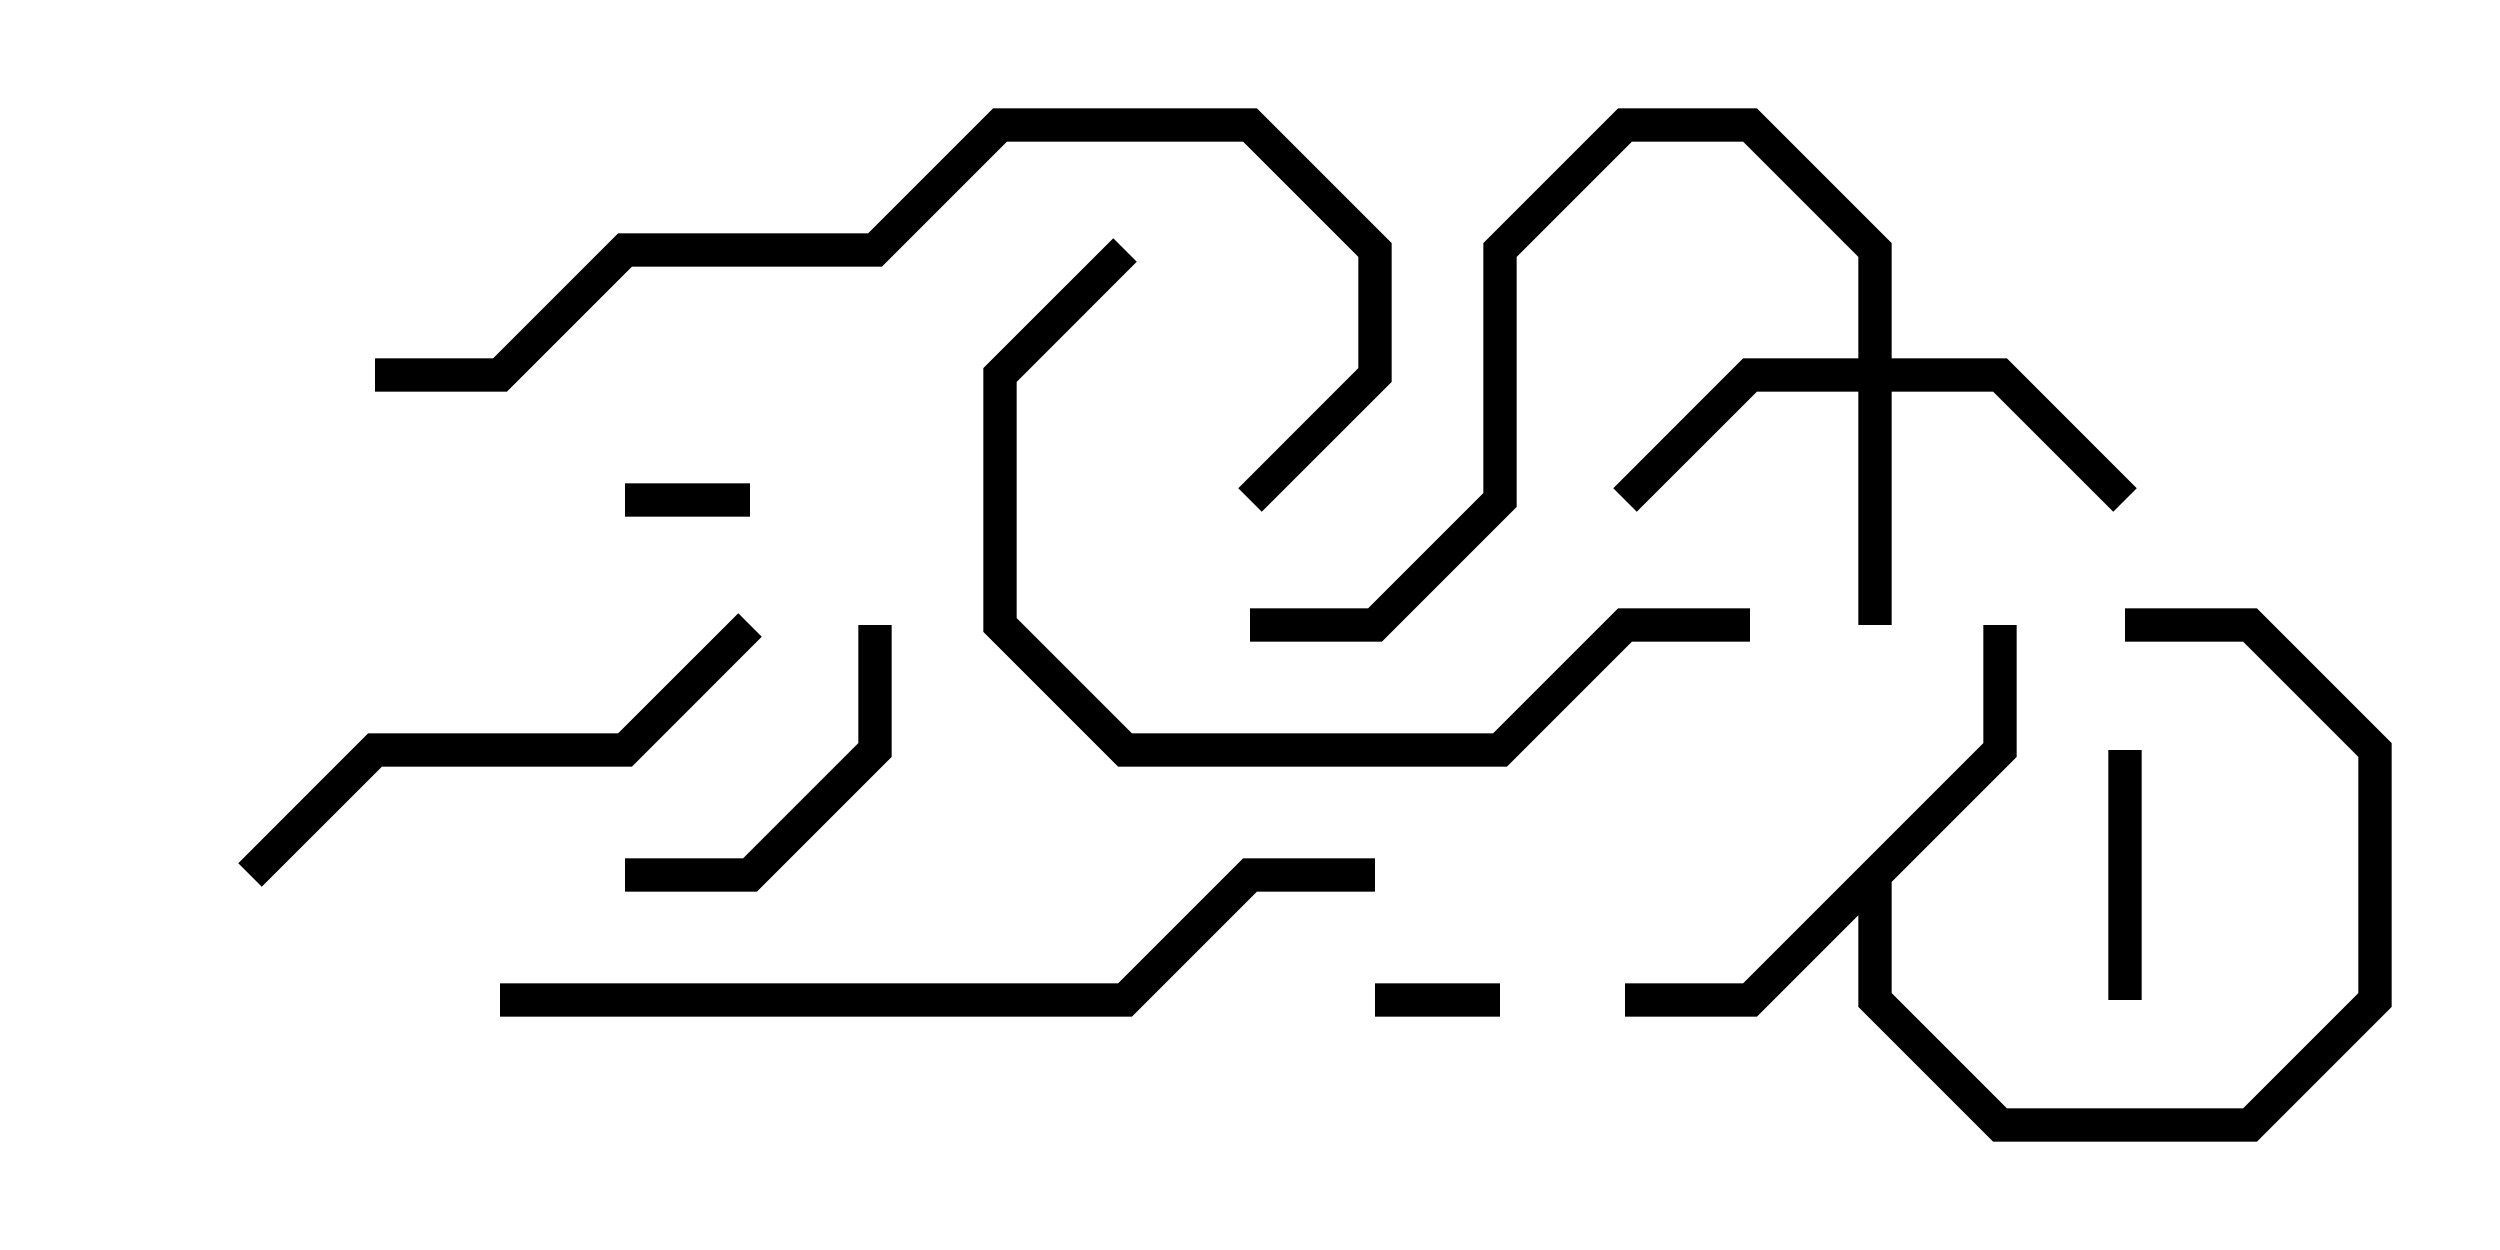 <svg version="1.1" width="30" height="15" xmlns="http://www.w3.org/2000/svg"><path d="M23.8,8.917L23.8,7.5L24.2,7.5L24.2,9.083L22.7,10.583L22.7,11.917L24.083,13.3L26.917,13.3L28.3,11.917L28.3,9.083L26.917,7.7L25.5,7.7L25.5,7.3L27.083,7.3L28.7,8.917L28.7,12.083L27.083,13.7L23.917,13.7L22.3,12.083L22.3,10.983L21.083,12.2L19.5,12.2L19.5,11.8L20.917,11.8z" stroke="none"/><path d="M22.3,4.3L22.3,3.083L20.917,1.7L19.583,1.7L18.2,3.083L18.2,6.083L16.583,7.7L15,7.7L15,7.3L16.417,7.3L17.8,5.917L17.8,2.917L19.417,1.3L21.083,1.3L22.7,2.917L22.7,4.3L24.083,4.3L25.641,5.859L25.359,6.141L23.917,4.7L22.7,4.7L22.7,7.5L22.3,7.5L22.3,4.7L21.083,4.7L19.641,6.141L19.359,5.859L20.917,4.3z" stroke="none"/><path d="M16.5,12.2L16.5,11.8L18,11.8L18,12.2z" stroke="none"/><path d="M7.5,6.2L7.5,5.8L9,5.8L9,6.2z" stroke="none"/><path d="M25.7,12L25.3,12L25.3,9L25.7,9z" stroke="none"/><path d="M10.3,7.5L10.7,7.5L10.7,9.083L9.083,10.7L7.5,10.7L7.5,10.3L8.917,10.3L10.3,8.917z" stroke="none"/><path d="M3.141,10.641L2.859,10.359L4.417,8.8L7.417,8.8L8.859,7.359L9.141,7.641L7.583,9.2L4.583,9.2z" stroke="none"/><path d="M13.359,2.859L13.641,3.141L12.2,4.583L12.2,7.417L13.583,8.8L17.917,8.8L19.417,7.3L21,7.3L21,7.7L19.583,7.7L18.083,9.2L13.417,9.2L11.8,7.583L11.8,4.417z" stroke="none"/><path d="M15.141,6.141L14.859,5.859L16.3,4.417L16.3,3.083L14.917,1.7L12.083,1.7L10.583,3.2L7.583,3.2L6.083,4.7L4.5,4.7L4.5,4.3L5.917,4.3L7.417,2.8L10.417,2.8L11.917,1.3L15.083,1.3L16.7,2.917L16.7,4.583z" stroke="none"/><path d="M6,12.2L6,11.8L13.417,11.8L14.917,10.3L16.5,10.3L16.5,10.7L15.083,10.7L13.583,12.2z" stroke="none"/></svg>